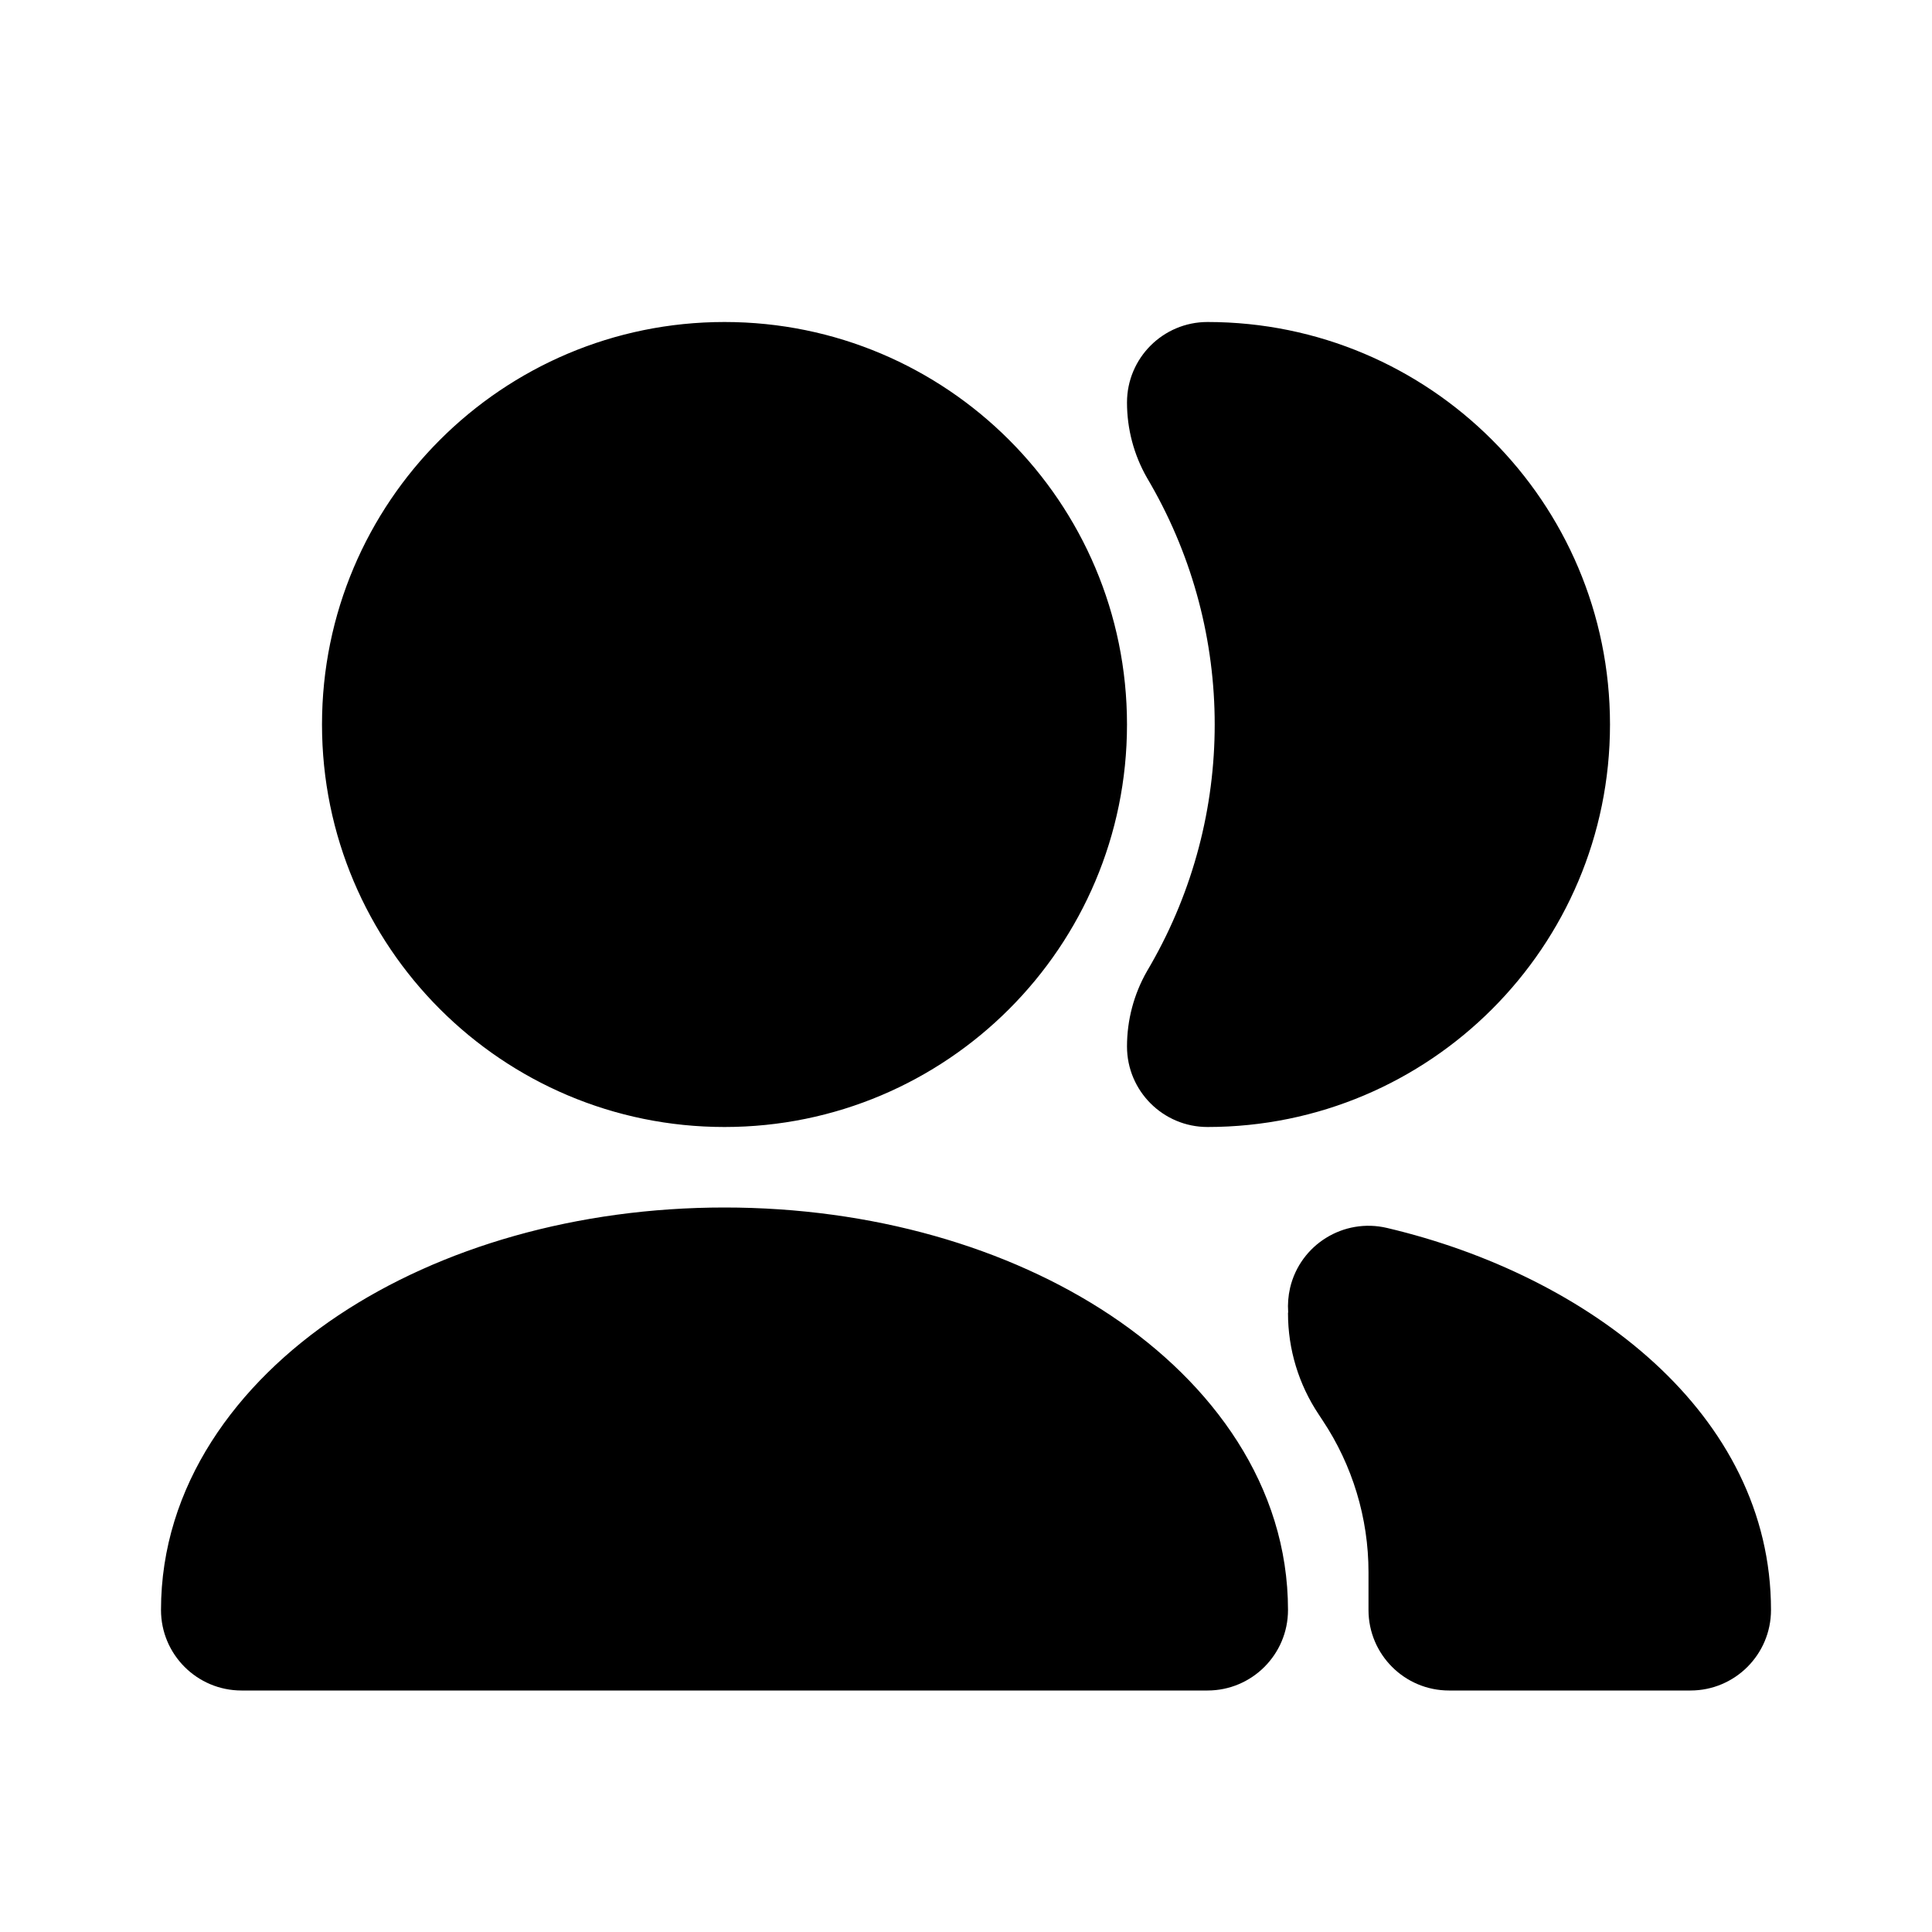 <svg width="24" height="24" viewBox="0 0 24 24" fill="none" xmlns="http://www.w3.org/2000/svg">
<path d="M9 15C10.827 15 12.525 15.492 13.797 16.34C15.061 17.183 16 18.457 16 20C16 20.552 15.552 21 15 21H3C2.448 21 2 20.552 2 20C2 18.457 2.939 17.183 4.203 16.34C5.475 15.492 7.173 15 9 15ZM16.026 15.998C16.153 15.46 16.692 15.127 17.23 15.254C19.733 15.844 22 17.559 22 20C22 20.552 21.552 21 21 21H18C17.448 21 17 20.552 17 20V19.53C17 18.859 16.801 18.201 16.429 17.643L16.381 17.57C16.133 17.198 16 16.762 16 16.314C16 16.309 16.002 16.303 16.002 16.298C15.995 16.2 16.003 16.099 16.026 15.998ZM9 4C11.761 4 14 6.239 14 9C14 11.761 11.761 14 9 14C6.239 14 4 11.761 4 9C4 6.239 6.239 4 9 4ZM15 4C17.761 4 20 6.239 20 9C20 11.761 17.761 14 15 14C14.448 14 14 13.552 14 13C14 12.672 14.085 12.35 14.248 12.065L14.299 11.977C15.353 10.132 15.353 7.868 14.299 6.023L14.248 5.935C14.085 5.65 14 5.328 14 5C14 4.448 14.448 4 15 4Z" fill="black"/>
</svg>
